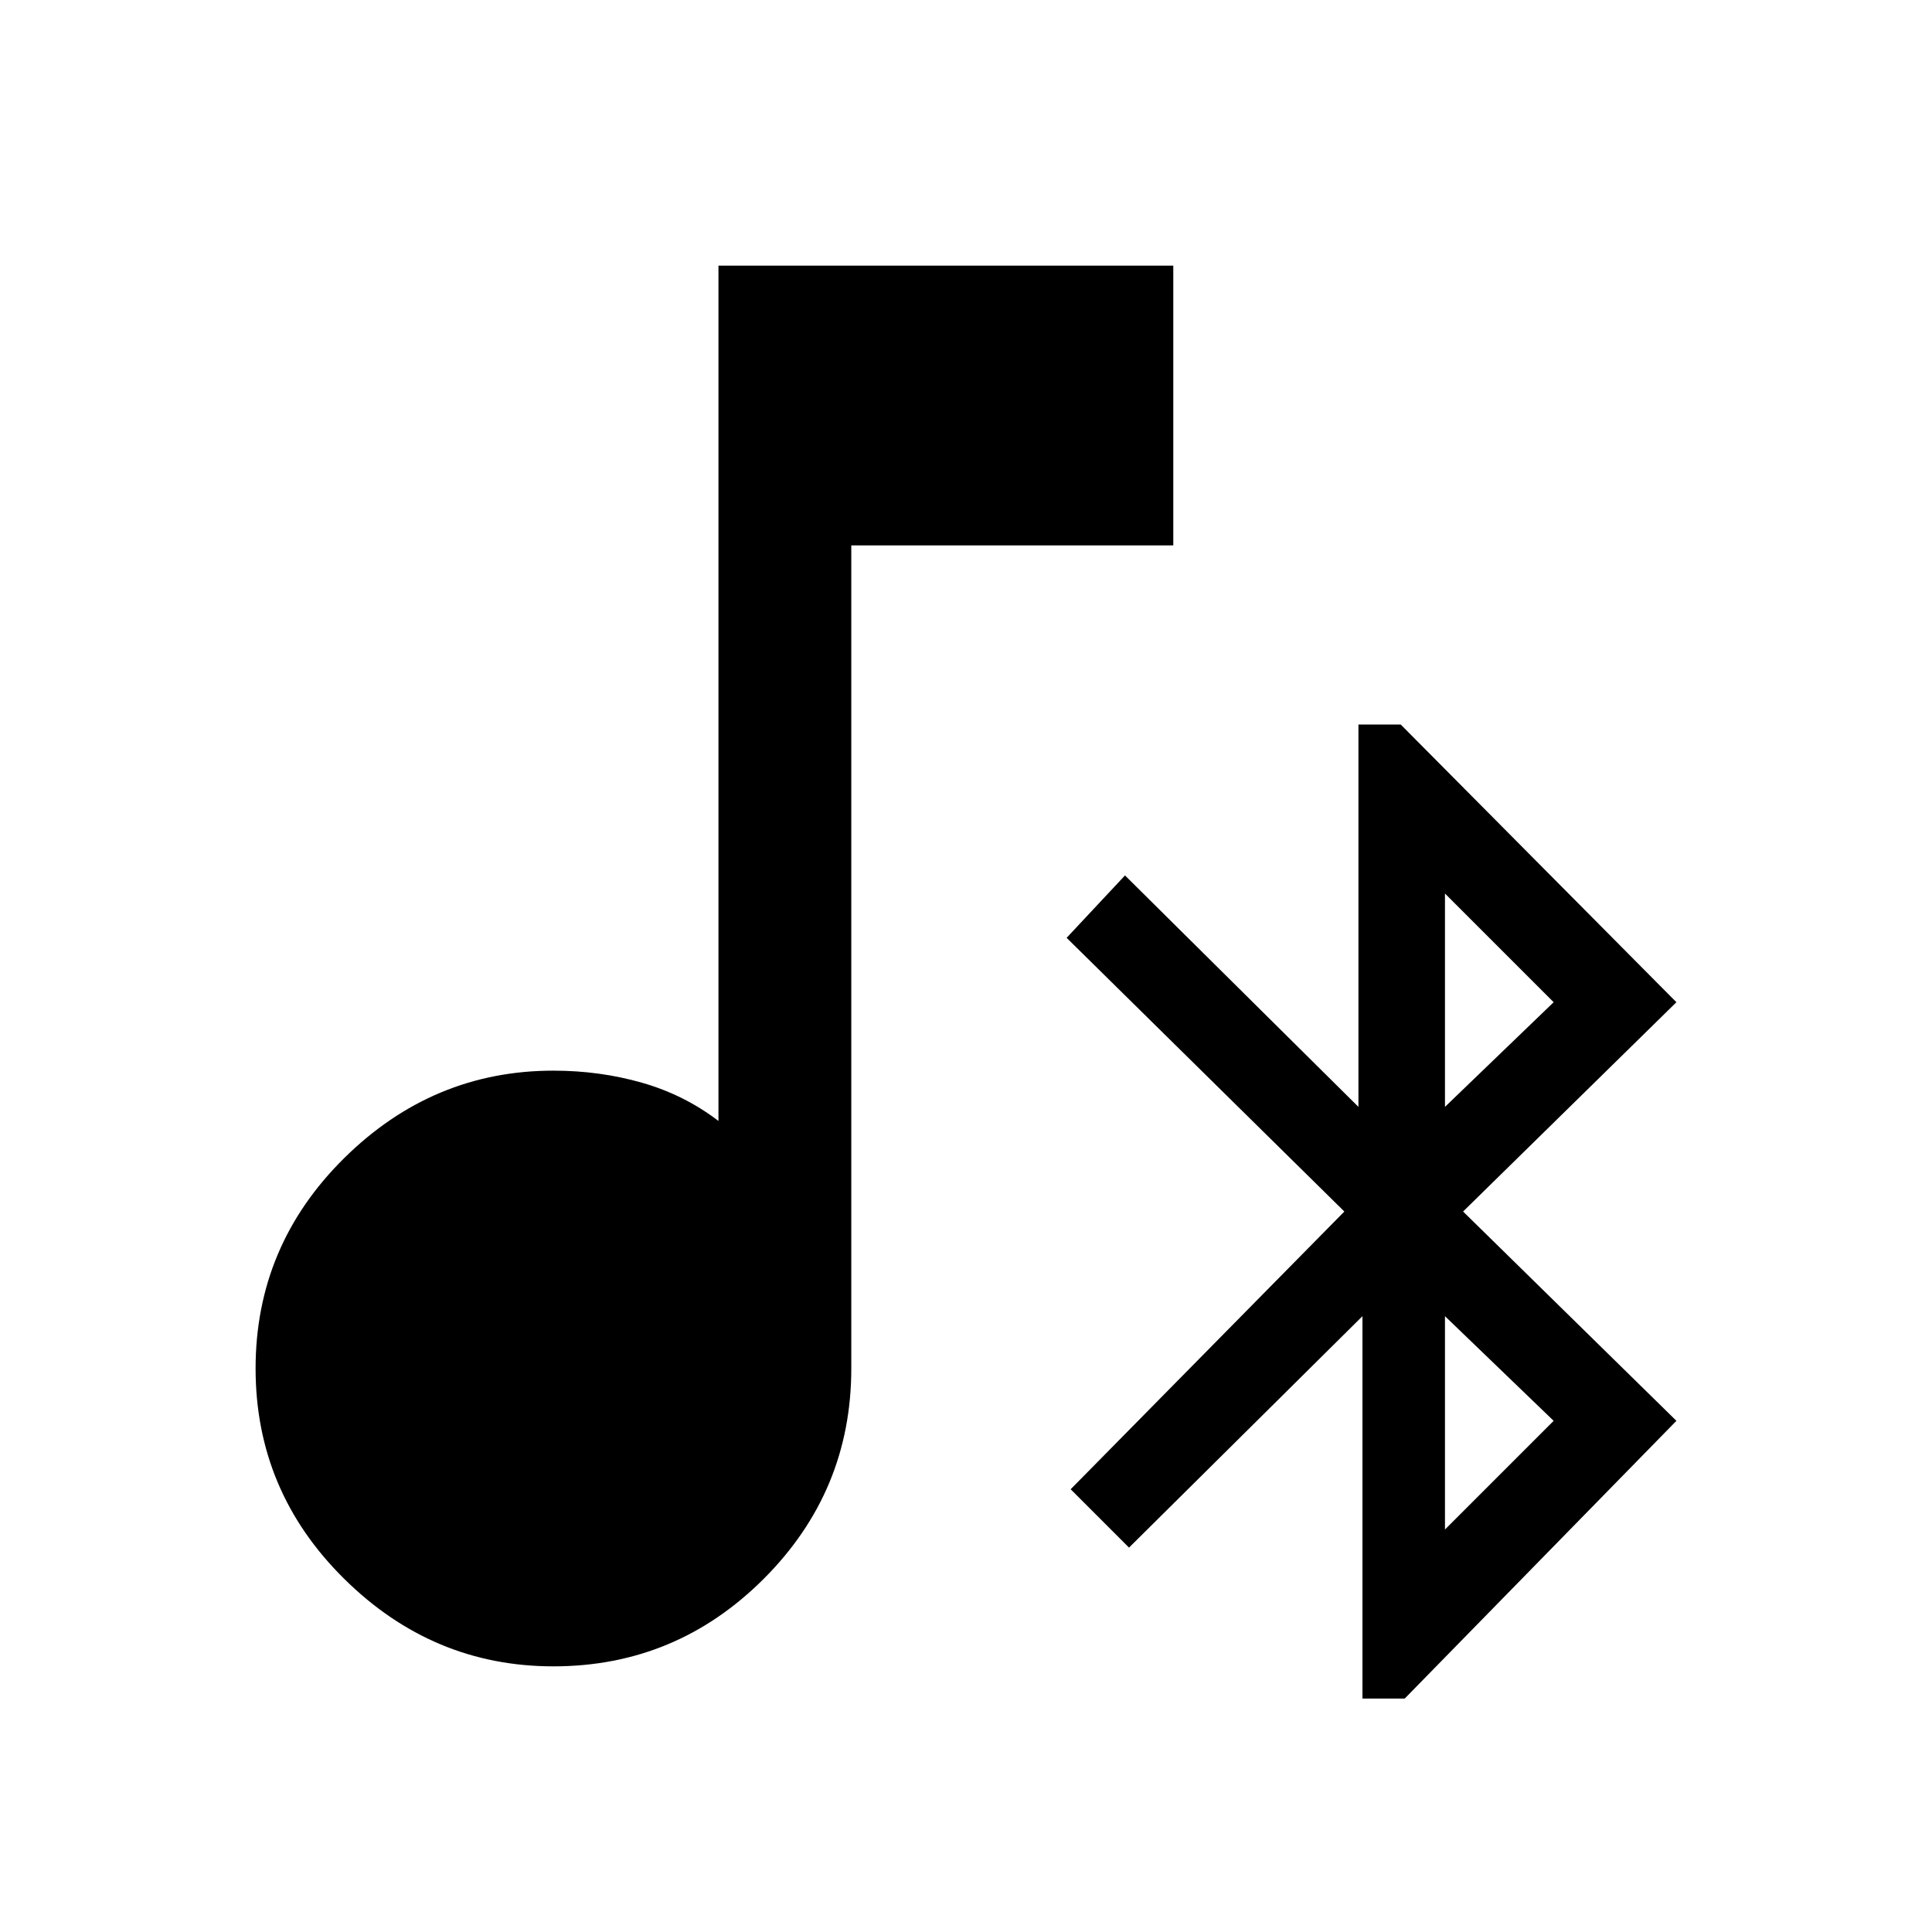 <svg xmlns="http://www.w3.org/2000/svg" height="24" width="24"><path d="M16.925 21.1v-4.75l-2.9 2.875-.725-.725 3.4-3.45-3.45-3.4.725-.775 2.9 2.875V9h.525l3.425 3.45-2.65 2.6 2.65 2.6-3.375 3.45Zm1.025-7.35 1.35-1.3-1.35-1.35Zm0 5.25 1.35-1.35-1.35-1.3ZM6.875 20.7q-1.5 0-2.6-1.088-1.1-1.087-1.1-2.612 0-1.525 1.1-2.613 1.1-1.087 2.6-1.087.575 0 1.1.15.525.15.95.475V3.3h5.65v3.475h-4V17q0 1.525-1.087 2.612Q8.4 20.7 6.875 20.7Z"/></svg>